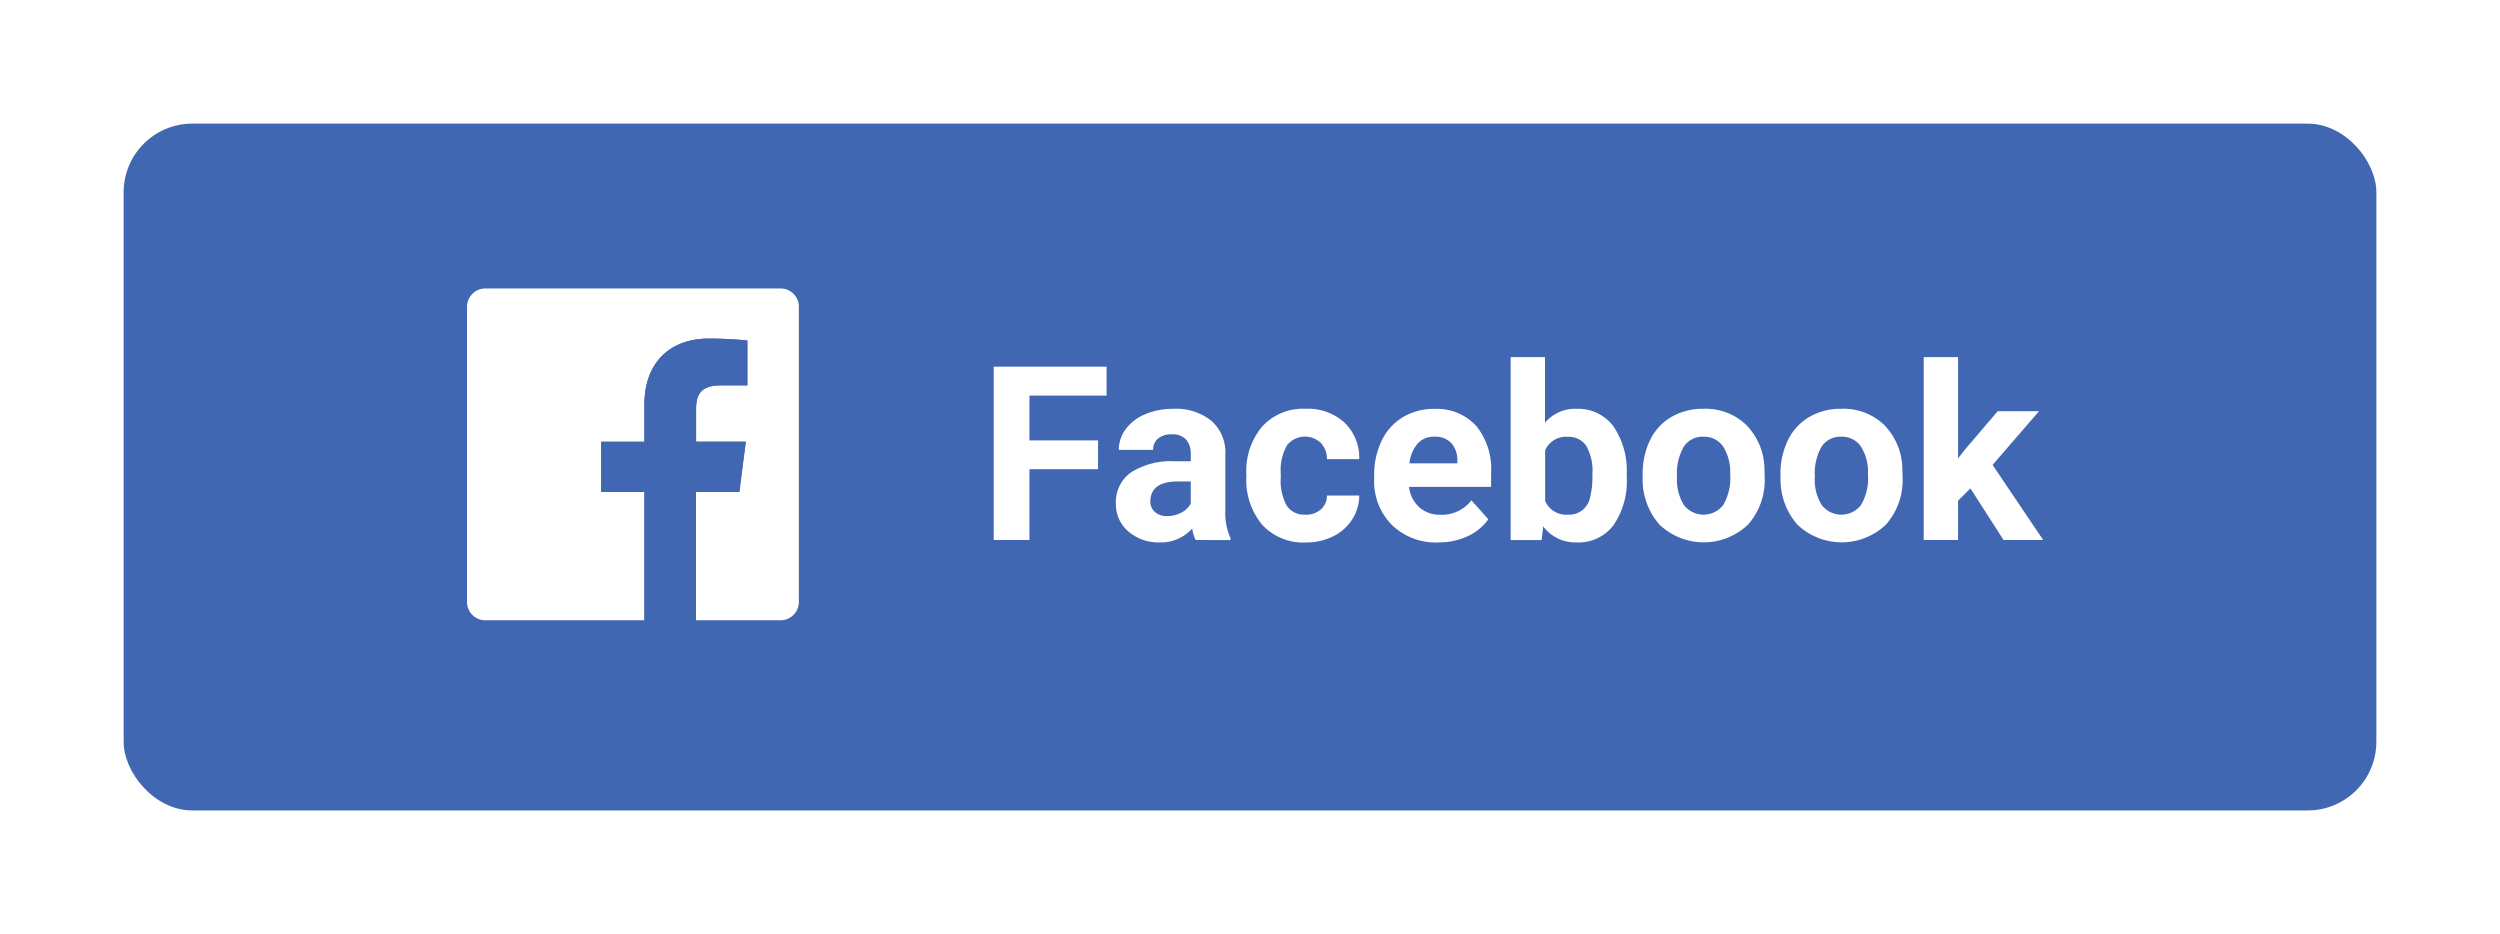 <svg xmlns="http://www.w3.org/2000/svg" width="182" height="68" viewBox="0 0 182 68">
    <defs>
        <style>
            .cls-1{fill:#4267b2}.cls-2{fill:#fff}.cls-3{filter:url(#Rectangle_1396)}
        </style>
        <filter id="Rectangle_1396" width="182" height="68" x="0" y="0" filterUnits="userSpaceOnUse">
            <feOffset dy="1"/>
            <feGaussianBlur result="blur" stdDeviation="3"/>
            <feFlood flood-opacity=".122"/>
            <feComposite in2="blur" operator="in"/>
            <feComposite in="SourceGraphic"/>
        </filter>
    </defs>
    <g id="Group_27326" data-name="Group 27326" transform="translate(-208 -451)">
        <g class="cls-3" transform="translate(208 451)">
            <rect id="Rectangle_1396-2" width="164" height="50" class="cls-1" data-name="Rectangle 1396" rx="5" transform="translate(9 8)"/>
        </g>
        <g id="Group_27319" data-name="Group 27319" transform="translate(1 -3)">
            <g id="f-ogo_RGB_HEX-58" transform="translate(241 475)">
                <path id="Path_132766" d="M22.824 0H1.333A1.333 1.333 0 0 0 0 1.333v21.491a1.333 1.333 0 0 0 1.333 1.333h11.579v-9.342H9.767v-3.657h3.145v-2.69c0-3.12 1.908-4.819 4.69-4.819a26.74 26.74 0 0 1 2.807.142v3.26h-1.916c-1.516 0-1.812.716-1.812 1.774v2.328H20.3l-.471 3.657H16.66v9.346h6.164a1.333 1.333 0 0 0 1.333-1.333V1.333A1.333 1.333 0 0 0 22.824 0z" class="cls-2" data-name="Path 132766"/>
                <path id="f" d="M30.343 29.269v-9.343H33.5l.471-3.657h-3.628v-2.328c0-1.058.3-1.774 1.812-1.774h1.937V8.9a26.74 26.74 0 0 0-2.812-.14c-2.786 0-4.686 1.7-4.686 4.819v2.691H23.45v3.657h3.145v9.342z" class="cls-1" transform="translate(-13.683 -5.111)"/>
            </g>
            <path id="Path_132769" d="M96.277 10.906h-4.993v5.157h-2.6V3.443H96.9V5.55h-5.616v3.259h4.993zm7.107 5.157a2.782 2.782 0 0 1-.251-.841 3.031 3.031 0 0 1-2.366 1.014 3.33 3.33 0 0 1-2.284-.8 2.565 2.565 0 0 1-.906-2.011 2.65 2.65 0 0 1 1.105-2.288 5.453 5.453 0 0 1 3.194-.806h1.153V9.8a1.545 1.545 0 0 0-.334-1.04 1.313 1.313 0 0 0-1.053-.39 1.492 1.492 0 0 0-.992.3 1.031 1.031 0 0 0-.36.832h-2.5a2.516 2.516 0 0 1 .5-1.508 3.323 3.323 0 0 1 1.421-1.088 5.18 5.18 0 0 1 2.063-.394 4.093 4.093 0 0 1 2.752.871 3.047 3.047 0 0 1 1.018 2.449V13.9a4.484 4.484 0 0 0 .373 2.02v.147zm-2.072-1.742a2.157 2.157 0 0 0 1.023-.247 1.622 1.622 0 0 0 .693-.663V11.8h-.936q-1.881 0-2 1.3l-.009.147a1 1 0 0 0 .329.771 1.279 1.279 0 0 0 .901.303zm10.054-.1a1.643 1.643 0 0 0 1.127-.381 1.336 1.336 0 0 0 .451-1.014h2.349a3.213 3.213 0 0 1-.52 1.747 3.432 3.432 0 0 1-1.4 1.231 4.381 4.381 0 0 1-1.963.438 4.071 4.071 0 0 1-3.172-1.278 5.059 5.059 0 0 1-1.161-3.532v-.165a5 5 0 0 1 1.152-3.467 4.024 4.024 0 0 1 3.164-1.291 3.945 3.945 0 0 1 2.821 1 3.545 3.545 0 0 1 1.079 2.665h-2.349a1.707 1.707 0 0 0-.451-1.183 1.679 1.679 0 0 0-2.466.182 3.688 3.688 0 0 0-.446 2.067v.26a3.734 3.734 0 0 0 .442 2.08 1.528 1.528 0 0 0 1.344.637zm9.673 2.02a4.6 4.6 0 0 1-3.359-1.265 4.5 4.5 0 0 1-1.3-3.372v-.243a5.665 5.665 0 0 1 .546-2.527 4.007 4.007 0 0 1 1.547-1.716 4.343 4.343 0 0 1 2.284-.6 3.892 3.892 0 0 1 3.029 1.213 4.931 4.931 0 0 1 1.105 3.441v1.023h-5.972a2.327 2.327 0 0 0 .732 1.473 2.214 2.214 0 0 0 1.547.555 2.7 2.7 0 0 0 2.262-1.049l1.231 1.378a3.76 3.76 0 0 1-1.525 1.244 5 5 0 0 1-2.126.441zm-.286-7.7a1.569 1.569 0 0 0-1.209.5 2.6 2.6 0 0 0-.594 1.439h3.484v-.2a1.852 1.852 0 0 0-.451-1.287 1.619 1.619 0 0 0-1.229-.453zm14.015 2.921a5.679 5.679 0 0 1-.962 3.515 3.187 3.187 0 0 1-2.687 1.261 2.928 2.928 0 0 1-2.436-1.17l-.113 1h-2.254V2.75h2.5v4.776a2.853 2.853 0 0 1 2.28-1.014 3.213 3.213 0 0 1 2.691 1.261 5.687 5.687 0 0 1 .975 3.549zm-2.5-.182a3.731 3.731 0 0 0-.451-2.076 1.524 1.524 0 0 0-1.343-.654 1.652 1.652 0 0 0-1.647.979v3.7a1.675 1.675 0 0 0 1.664.988 1.546 1.546 0 0 0 1.595-1.2 6.171 6.171 0 0 0 .179-1.738zm3.658.009a5.562 5.562 0 0 1 .534-2.489 3.934 3.934 0 0 1 1.547-1.69 4.514 4.514 0 0 1 2.345-.6 4.271 4.271 0 0 1 3.1 1.161 4.661 4.661 0 0 1 1.339 3.155l.017.641a4.9 4.9 0 0 1-1.2 3.463 4.67 4.67 0 0 1-6.47 0 4.988 4.988 0 0 1-1.209-3.536zm2.5.182a3.5 3.5 0 0 0 .5 2.041 1.808 1.808 0 0 0 2.86.009 3.825 3.825 0 0 0 .511-2.232 3.461 3.461 0 0 0-.511-2.028 1.663 1.663 0 0 0-1.439-.719 1.636 1.636 0 0 0-1.421.715 3.89 3.89 0 0 0-.499 2.213zm7.532-.182A5.562 5.562 0 0 1 146.5 8.8a3.934 3.934 0 0 1 1.547-1.69 4.514 4.514 0 0 1 2.345-.6 4.271 4.271 0 0 1 3.1 1.161 4.661 4.661 0 0 1 1.339 3.155l.017.641a4.9 4.9 0 0 1-1.2 3.463 4.67 4.67 0 0 1-6.47 0 4.988 4.988 0 0 1-1.209-3.536zm2.5.182a3.5 3.5 0 0 0 .5 2.041 1.808 1.808 0 0 0 2.86.009 3.825 3.825 0 0 0 .511-2.232 3.461 3.461 0 0 0-.511-2.028 1.663 1.663 0 0 0-1.439-.719 1.636 1.636 0 0 0-1.421.715 3.89 3.89 0 0 0-.494 2.213zm11.329.832l-.9.9v2.86h-2.5V2.75h2.5v7.376l.485-.624 2.4-2.817h3.008l-3.38 3.909 3.684 5.469H162.2z" class="cls-2" data-name="Path 132769" transform="translate(190.66 477.25)"/>
        </g>
    </g>
</svg>
